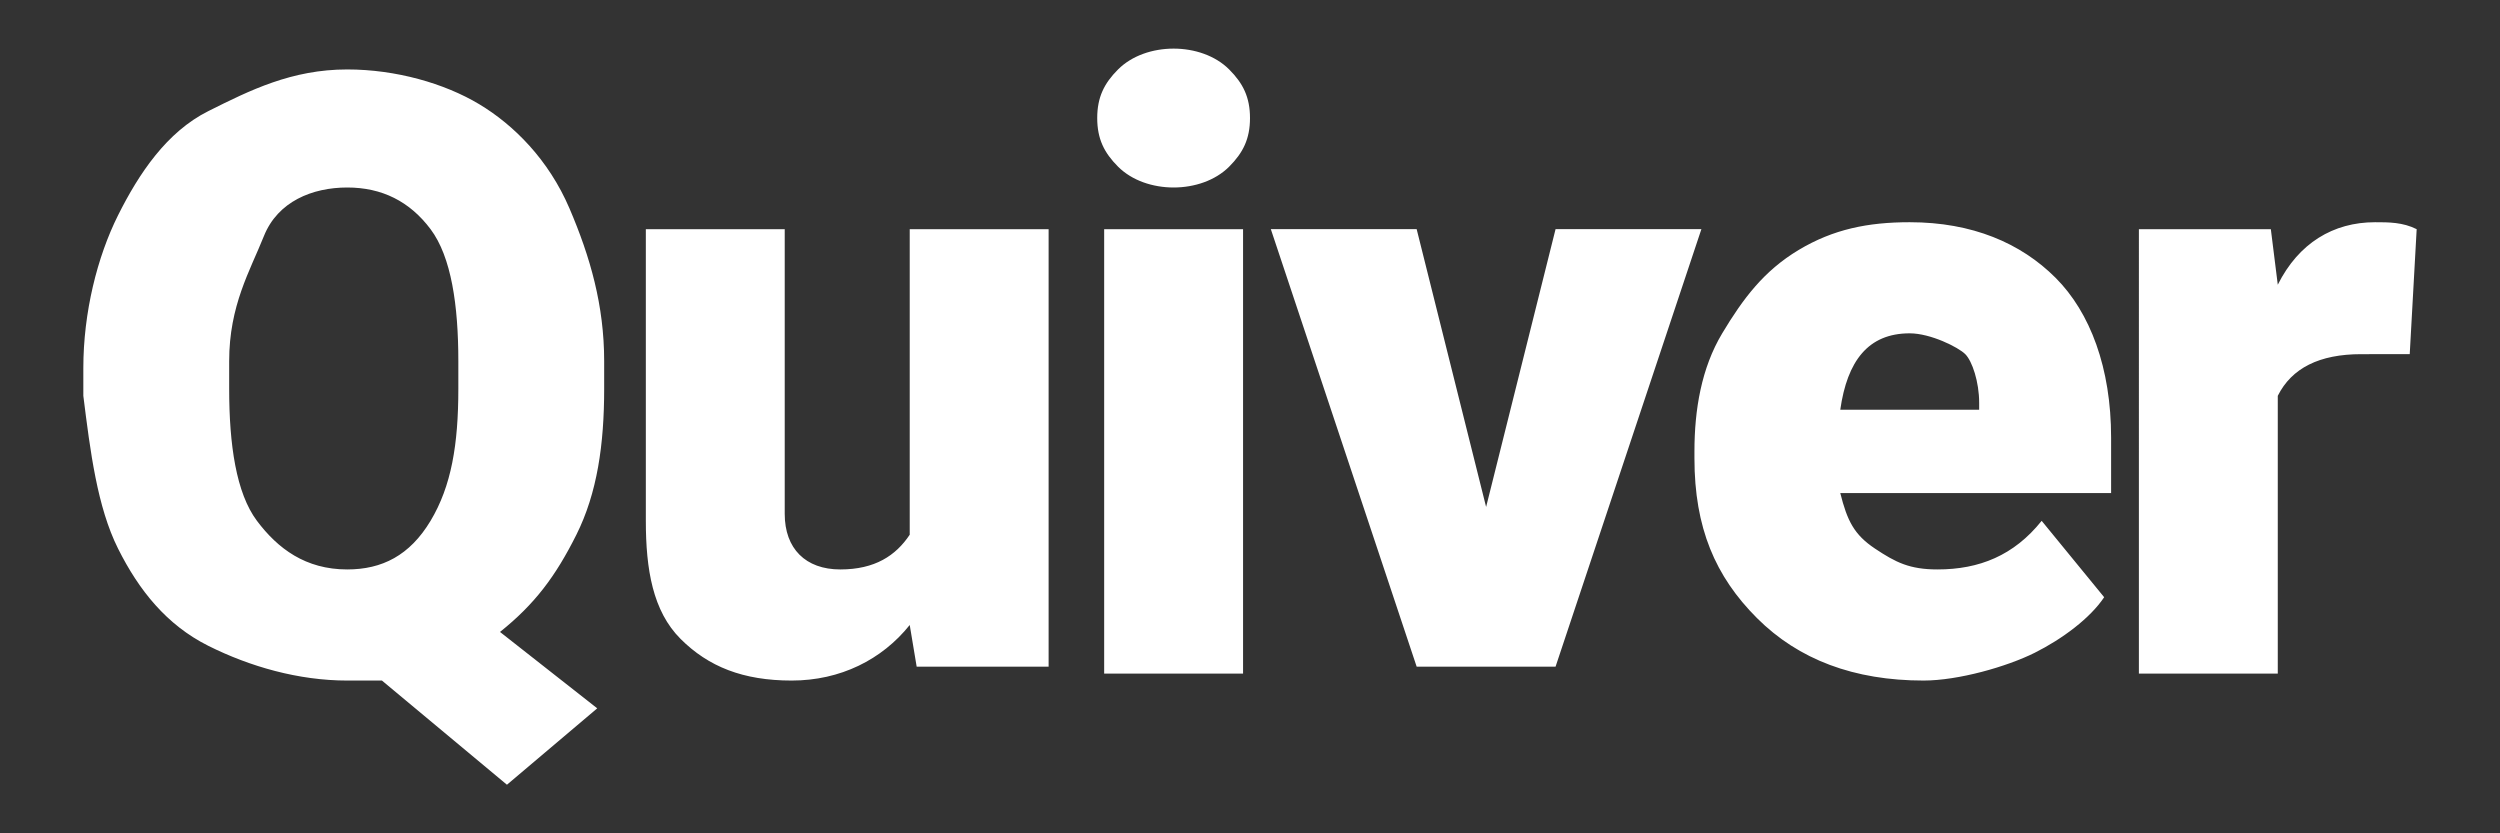 <svg xmlns='http://www.w3.org/2000/svg' viewBox='0 0 36 12'>
  <rect x="0" y="0" width="36" height="12" fill="#333333" stroke="none"/>
  <path fill='#fff' d='M8.7 5.6c0 .8-.1 1.5-.4 2.1s-.6 1-1.1 1.4l1.4 1.1-1.3 1.1-1.8-1.5H5c-.7 0-1.4-.2-2-.5s-1-.8-1.3-1.4-.4-1.4-.5-2.2v-.4c0-.8.2-1.6.5-2.2S2.4 1.9 3 1.6 4.2 1 5 1c.7 0 1.4.2 1.9.5s1 .8 1.3 1.5.5 1.4.5 2.2v.4zm-2.1-.4c0-.8-.1-1.5-.4-1.9s-.7-.6-1.2-.6-1 .2-1.2.7-.5 1-.5 1.8v.4c0 .8.1 1.5.4 1.9s.7.7 1.3.7c.5 0 .9-.2 1.2-.7s.4-1.1.4-1.9v-.4zM13.1 9c-.4.5-1 .8-1.7.8s-1.2-.2-1.6-.6-.5-1-.5-1.7V3.3h2v4.1c0 .5.3.8.8.8s.8-.2 1-.5V3.3h2v6.3h-1.9l-.1-.6zm2.7-7.3c0-.3.1-.5.3-.7s.5-.3.8-.3.6.1.8.3.3.4.3.7-.1.5-.3.7-.5.3-.8.3-.6-.1-.8-.3-.3-.4-.3-.7zm2.1 8h-2V3.3h2v6.4zm3.5-2.4l1-4h2.1l-2.1 6.3h-2l-2.1-6.3h2.1l1 4zm6.3 2.5c-1 0-1.8-.3-2.4-.9s-.9-1.3-.9-2.3v-.1c0-.6.1-1.2.4-1.7s.6-.9 1.1-1.2 1-.4 1.6-.4c.9 0 1.6.3 2.1.8s.8 1.3.8 2.3v.8h-3.9c.1.4.2.6.5.8s.5.3.9.3c.6 0 1.1-.2 1.5-.7l.9 1.1c-.2.3-.6.6-1 .8s-1.1.4-1.6.4zm-.2-5c-.6 0-.9.4-1 1.1h2v-.1c0-.3-.1-.6-.2-.7s-.5-.3-.8-.3zm7.2.3H34c-.6 0-1 .2-1.2.6v4h-2V3.3h1.9l.1.8c.3-.6.8-.9 1.4-.9.2 0 .4 0 .6.1l-.1 1.8z'/>
</svg>

